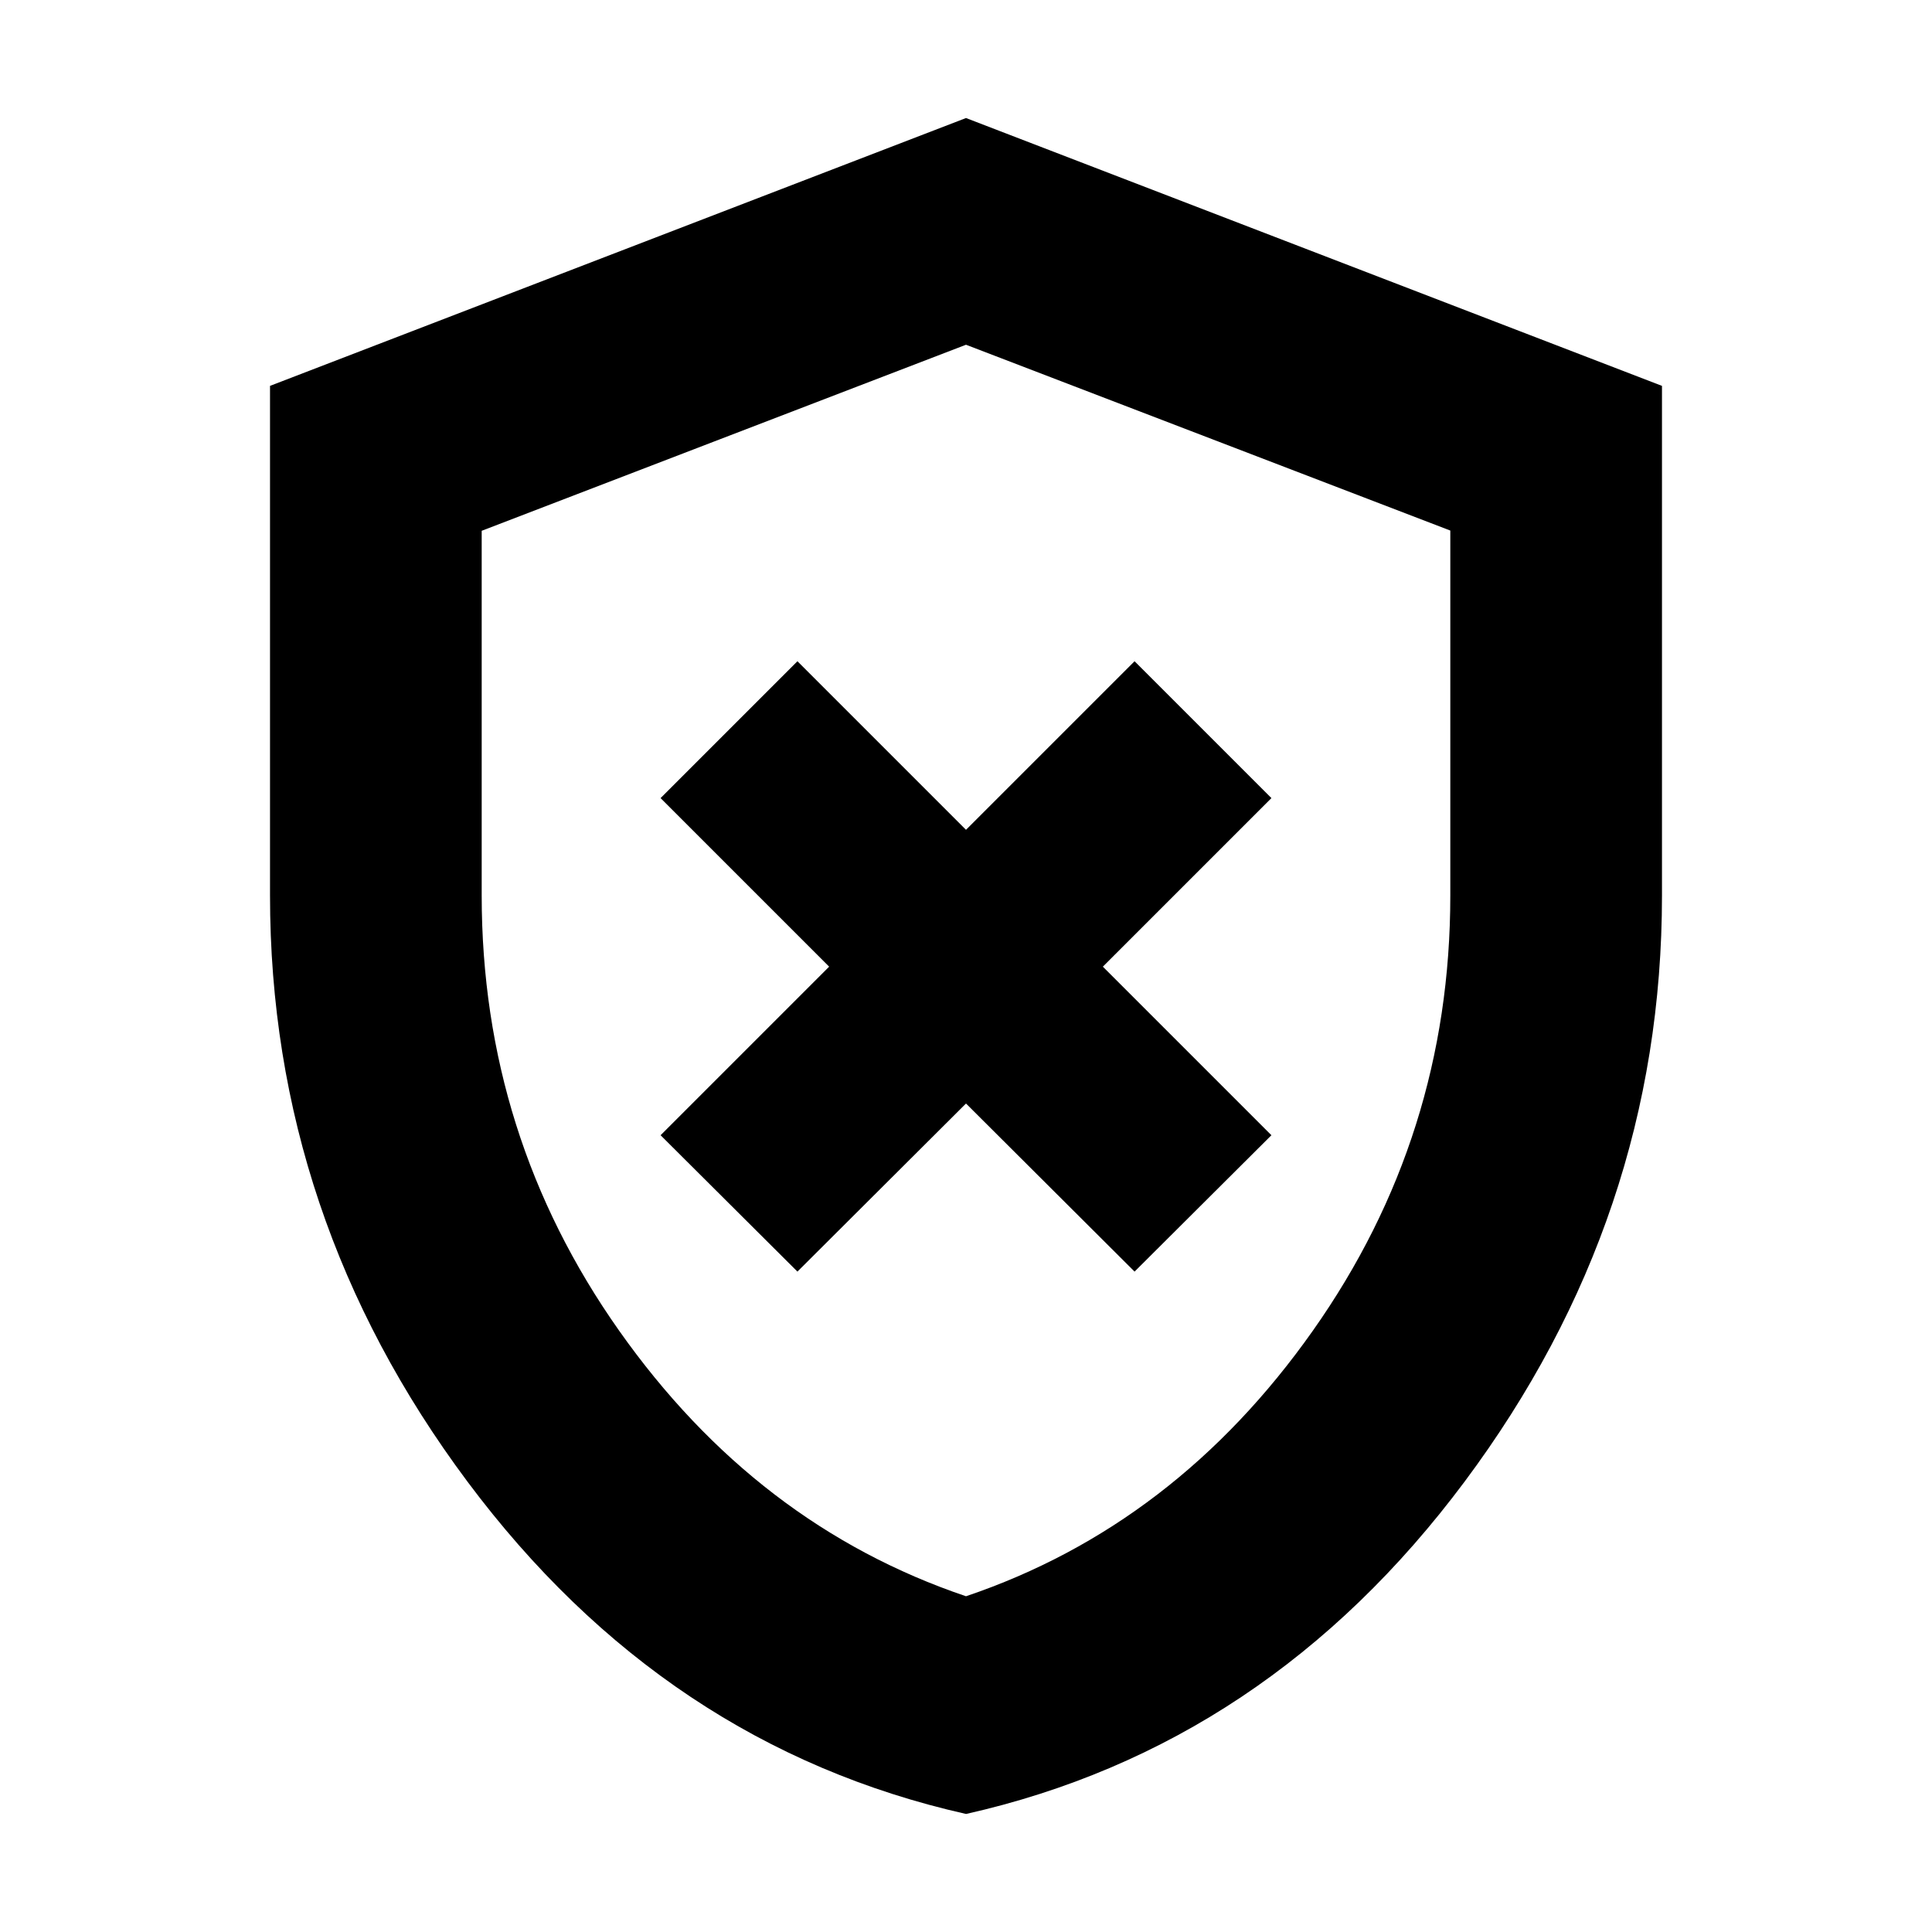 <svg xmlns="http://www.w3.org/2000/svg" height="20" viewBox="0 -960 960 960" width="20"><path d="M396.24-328.15 480-411.67l83.76 83.52 68-67.76L548-479.67l83.76-83.76-68-68L480-547.67l-83.76-83.76-68 68L412-479.67l-83.76 83.76 68 67.76Zm83.79 269.5Q330.38-92.32 232.28-223.78q-98.11-131.45-98.11-291.26v-253.22L480-901.35l345.83 133.09v253.22q0 159.81-98.08 291.26Q629.68-92.32 480.03-58.65ZM480-166.83q104.09-35.19 172.37-131.98 68.28-96.78 68.28-216.13v-181.43L480-788.7l-240.65 92.45v181.19q0 119.47 68.28 216.25Q375.91-202.02 480-166.83Zm0-310.93Z"/></svg>